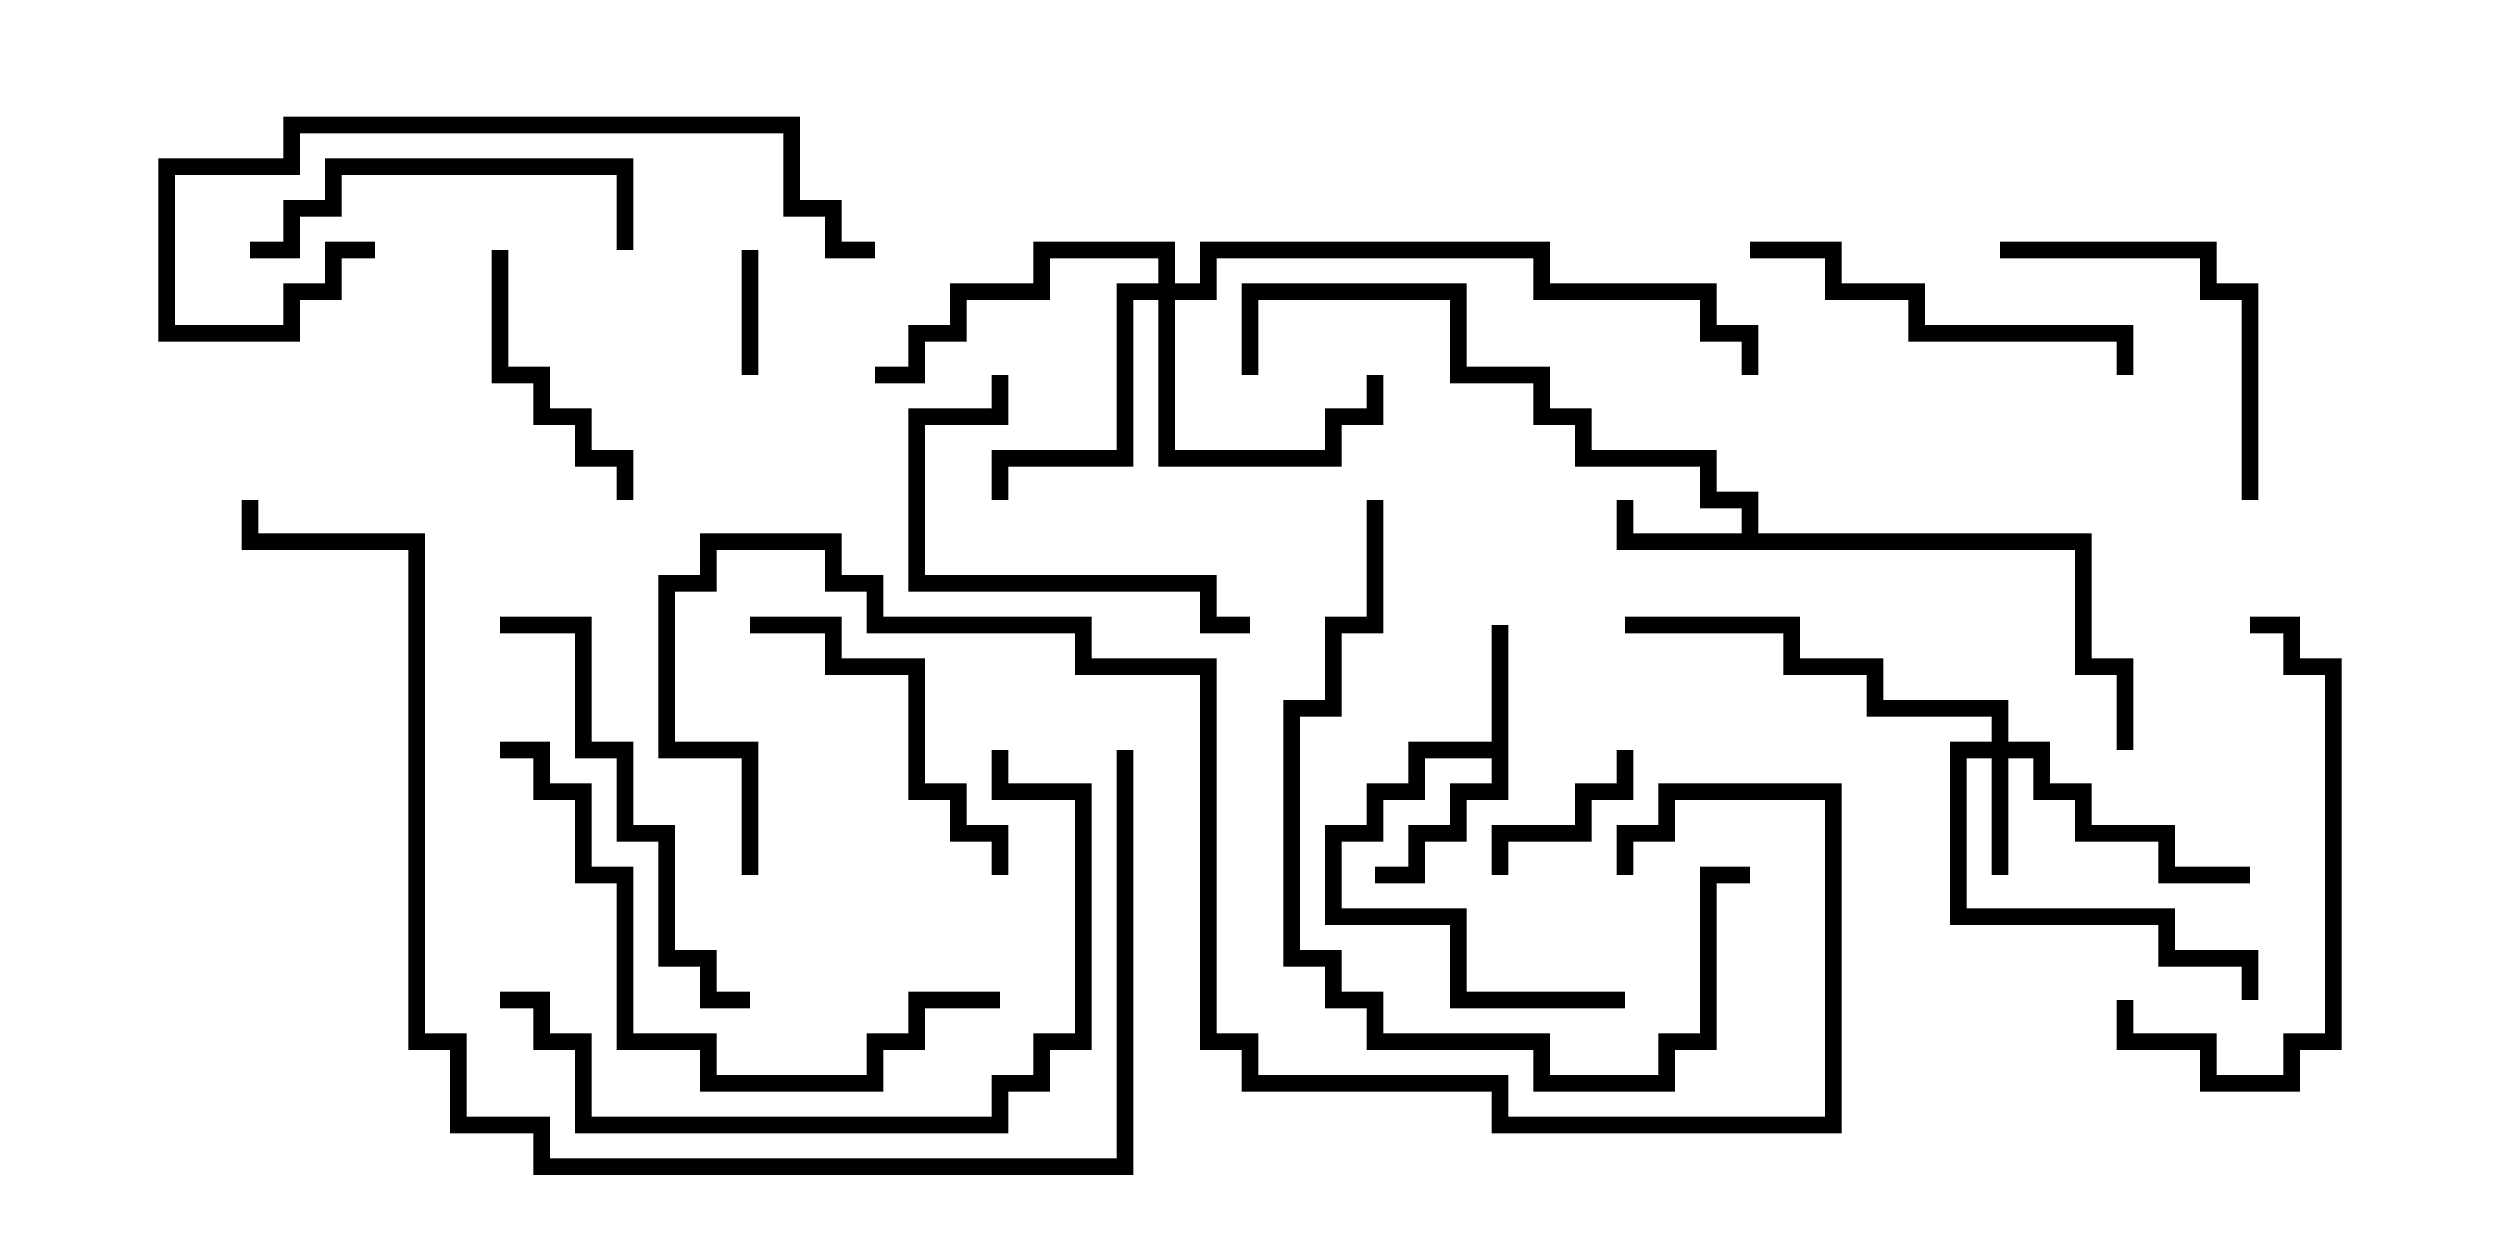 <svg version="1.1" width="30" height="15" xmlns="http://www.w3.org/2000/svg"><path d="M17.9,8.9L17.9,7.5L18.1,7.5L18.1,9.6L17.6,9.6L17.6,10.1L17.1,10.1L17.1,10.6L16.5,10.6L16.5,10.4L16.9,10.4L16.9,9.9L17.4,9.9L17.4,9.4L17.9,9.4L17.9,9.1L17.1,9.1L17.1,9.6L16.6,9.6L16.6,10.1L16.1,10.1L16.1,10.9L17.6,10.9L17.6,11.9L19.5,11.9L19.5,12.1L17.4,12.1L17.4,11.1L15.9,11.1L15.9,9.9L16.4,9.9L16.4,9.4L16.9,9.4L16.9,8.9z" stroke="none"/><path d="M20.9,6.4L20.9,6.1L20.4,6.1L20.4,5.6L18.9,5.6L18.9,5.1L18.4,5.1L18.4,4.6L17.4,4.6L17.4,3.6L15.1,3.6L15.1,4.5L14.9,4.5L14.9,3.4L17.6,3.4L17.6,4.4L18.6,4.4L18.6,4.9L19.1,4.9L19.1,5.4L20.6,5.4L20.6,5.9L21.1,5.9L21.1,6.4L25.1,6.4L25.1,7.9L25.6,7.9L25.6,9L25.4,9L25.4,8.1L24.9,8.1L24.9,6.6L19.4,6.6L19.4,6L19.6,6L19.6,6.4z" stroke="none"/><path d="M23.9,8.9L23.9,8.6L22.4,8.6L22.4,8.1L21.4,8.1L21.4,7.6L19.5,7.6L19.5,7.4L21.6,7.4L21.6,7.9L22.6,7.9L22.6,8.4L24.1,8.4L24.1,8.9L24.6,8.9L24.6,9.4L25.1,9.4L25.1,9.9L26.1,9.9L26.1,10.4L27,10.4L27,10.6L25.9,10.6L25.9,10.1L24.9,10.1L24.9,9.6L24.4,9.6L24.4,9.1L24.1,9.1L24.1,10.5L23.9,10.5L23.9,9.1L23.6,9.1L23.6,10.9L26.1,10.9L26.1,11.4L27.1,11.4L27.1,12L26.9,12L26.9,11.6L25.9,11.6L25.9,11.1L23.4,11.1L23.4,8.9z" stroke="none"/><path d="M13.9,3.4L13.9,3.1L12.6,3.1L12.6,3.6L11.6,3.6L11.6,4.1L11.1,4.1L11.1,4.6L10.5,4.6L10.5,4.4L10.9,4.4L10.9,3.9L11.4,3.9L11.4,3.4L12.4,3.4L12.4,2.9L14.1,2.9L14.1,3.4L14.4,3.4L14.4,2.9L18.6,2.9L18.6,3.4L20.6,3.4L20.6,3.9L21.1,3.9L21.1,4.5L20.9,4.5L20.9,4.1L20.4,4.1L20.4,3.6L18.4,3.6L18.4,3.1L14.6,3.1L14.6,3.6L14.1,3.6L14.1,5.4L15.9,5.4L15.9,4.9L16.4,4.9L16.4,4.5L16.6,4.5L16.6,5.1L16.1,5.1L16.1,5.6L13.9,5.6L13.9,3.6L13.6,3.6L13.6,5.6L12.1,5.6L12.1,6L11.9,6L11.9,5.4L13.4,5.4L13.4,3.4z" stroke="none"/><path d="M8.9,3L9.1,3L9.1,4.5L8.9,4.5z" stroke="none"/><path d="M19.4,9L19.6,9L19.6,9.6L19.1,9.6L19.1,10.1L18.1,10.1L18.1,10.5L17.9,10.5L17.9,9.9L18.9,9.9L18.9,9.4L19.4,9.4z" stroke="none"/><path d="M5.9,3L6.1,3L6.1,4.4L6.6,4.4L6.6,4.9L7.1,4.9L7.1,5.4L7.6,5.4L7.6,6L7.4,6L7.4,5.6L6.9,5.6L6.9,5.1L6.4,5.1L6.4,4.6L5.9,4.6z" stroke="none"/><path d="M27.1,6L26.9,6L26.9,3.6L26.4,3.6L26.4,3.1L24,3.1L24,2.9L26.6,2.9L26.6,3.4L27.1,3.4z" stroke="none"/><path d="M11.9,4.5L12.1,4.5L12.1,5.1L11.1,5.1L11.1,6.9L14.6,6.9L14.6,7.4L15,7.4L15,7.6L14.4,7.6L14.4,7.1L10.9,7.1L10.9,4.9L11.9,4.9z" stroke="none"/><path d="M9,7.6L9,7.4L10.1,7.4L10.1,7.9L11.1,7.9L11.1,9.4L11.6,9.4L11.6,9.9L12.1,9.9L12.1,10.5L11.9,10.5L11.9,10.1L11.4,10.1L11.4,9.6L10.9,9.6L10.9,8.1L9.9,8.1L9.9,7.6z" stroke="none"/><path d="M7.6,3L7.4,3L7.4,2.1L4.1,2.1L4.1,2.6L3.6,2.6L3.6,3.1L3,3.1L3,2.9L3.4,2.9L3.4,2.4L3.9,2.4L3.9,1.9L7.6,1.9z" stroke="none"/><path d="M25.6,4.5L25.4,4.5L25.4,4.1L22.9,4.1L22.9,3.6L21.9,3.6L21.9,3.1L21,3.1L21,2.9L22.1,2.9L22.1,3.4L23.1,3.4L23.1,3.9L25.6,3.9z" stroke="none"/><path d="M25.4,12L25.6,12L25.6,12.4L26.6,12.4L26.6,12.9L27.4,12.9L27.4,12.4L27.9,12.4L27.9,8.1L27.4,8.1L27.4,7.6L27,7.6L27,7.4L27.6,7.4L27.6,7.9L28.1,7.9L28.1,12.6L27.6,12.6L27.6,13.1L26.4,13.1L26.4,12.6L25.4,12.6z" stroke="none"/><path d="M9,11.9L9,12.1L8.4,12.1L8.4,11.6L7.9,11.6L7.9,10.1L7.4,10.1L7.4,9.1L6.9,9.1L6.9,7.6L6,7.6L6,7.4L7.1,7.4L7.1,8.9L7.6,8.9L7.6,9.9L8.1,9.9L8.1,11.4L8.6,11.4L8.6,11.9z" stroke="none"/><path d="M4.5,2.9L4.5,3.1L4.1,3.1L4.1,3.6L3.6,3.6L3.6,4.1L1.9,4.1L1.9,1.9L3.4,1.9L3.4,1.4L9.6,1.4L9.6,2.4L10.1,2.4L10.1,2.9L10.5,2.9L10.5,3.1L9.9,3.1L9.9,2.6L9.4,2.6L9.4,1.6L3.6,1.6L3.6,2.1L2.1,2.1L2.1,3.9L3.4,3.9L3.4,3.4L3.9,3.4L3.9,2.9z" stroke="none"/><path d="M16.4,6L16.6,6L16.6,7.6L16.1,7.6L16.1,8.6L15.6,8.6L15.6,11.4L16.1,11.4L16.1,11.9L16.6,11.9L16.6,12.4L18.6,12.4L18.6,12.9L19.9,12.9L19.9,12.4L20.4,12.4L20.4,10.4L21,10.4L21,10.6L20.6,10.6L20.6,12.6L20.1,12.6L20.1,13.1L18.4,13.1L18.4,12.6L16.4,12.6L16.4,12.1L15.9,12.1L15.9,11.6L15.4,11.6L15.4,8.4L15.9,8.4L15.9,7.4L16.4,7.4z" stroke="none"/><path d="M12,11.9L12,12.1L11.1,12.1L11.1,12.6L10.6,12.6L10.6,13.1L8.4,13.1L8.4,12.6L7.4,12.6L7.4,10.6L6.9,10.6L6.9,9.6L6.4,9.6L6.4,9.1L6,9.1L6,8.9L6.6,8.9L6.6,9.4L7.1,9.4L7.1,10.4L7.6,10.4L7.6,12.4L8.6,12.4L8.6,12.9L10.4,12.9L10.4,12.4L10.9,12.4L10.9,11.9z" stroke="none"/><path d="M6,12.1L6,11.9L6.6,11.9L6.6,12.4L7.1,12.4L7.1,13.4L11.9,13.4L11.9,12.9L12.4,12.9L12.4,12.4L12.9,12.4L12.9,9.6L11.9,9.6L11.9,9L12.1,9L12.1,9.4L13.1,9.4L13.1,12.6L12.6,12.6L12.6,13.1L12.1,13.1L12.1,13.6L6.9,13.6L6.9,12.6L6.4,12.6L6.4,12.1z" stroke="none"/><path d="M9.1,10.5L8.9,10.5L8.9,9.1L7.9,9.1L7.9,6.9L8.4,6.9L8.4,6.4L10.1,6.4L10.1,6.9L10.6,6.9L10.6,7.4L13.1,7.4L13.1,7.9L14.6,7.9L14.6,12.4L15.1,12.4L15.1,12.9L18.1,12.9L18.1,13.4L21.9,13.4L21.9,9.6L20.1,9.6L20.1,10.1L19.6,10.1L19.6,10.5L19.4,10.5L19.4,9.9L19.9,9.9L19.9,9.4L22.1,9.4L22.1,13.6L17.9,13.6L17.9,13.1L14.9,13.1L14.9,12.6L14.4,12.6L14.4,8.1L12.9,8.1L12.9,7.6L10.4,7.6L10.4,7.1L9.9,7.1L9.9,6.6L8.6,6.6L8.6,7.1L8.1,7.1L8.1,8.9L9.1,8.9z" stroke="none"/><path d="M13.4,9L13.6,9L13.6,14.1L6.4,14.1L6.4,13.6L5.4,13.6L5.4,12.6L4.9,12.6L4.9,6.6L2.9,6.6L2.9,6L3.1,6L3.1,6.4L5.1,6.4L5.1,12.4L5.6,12.4L5.6,13.4L6.6,13.4L6.6,13.9L13.4,13.9z" stroke="none"/></svg>